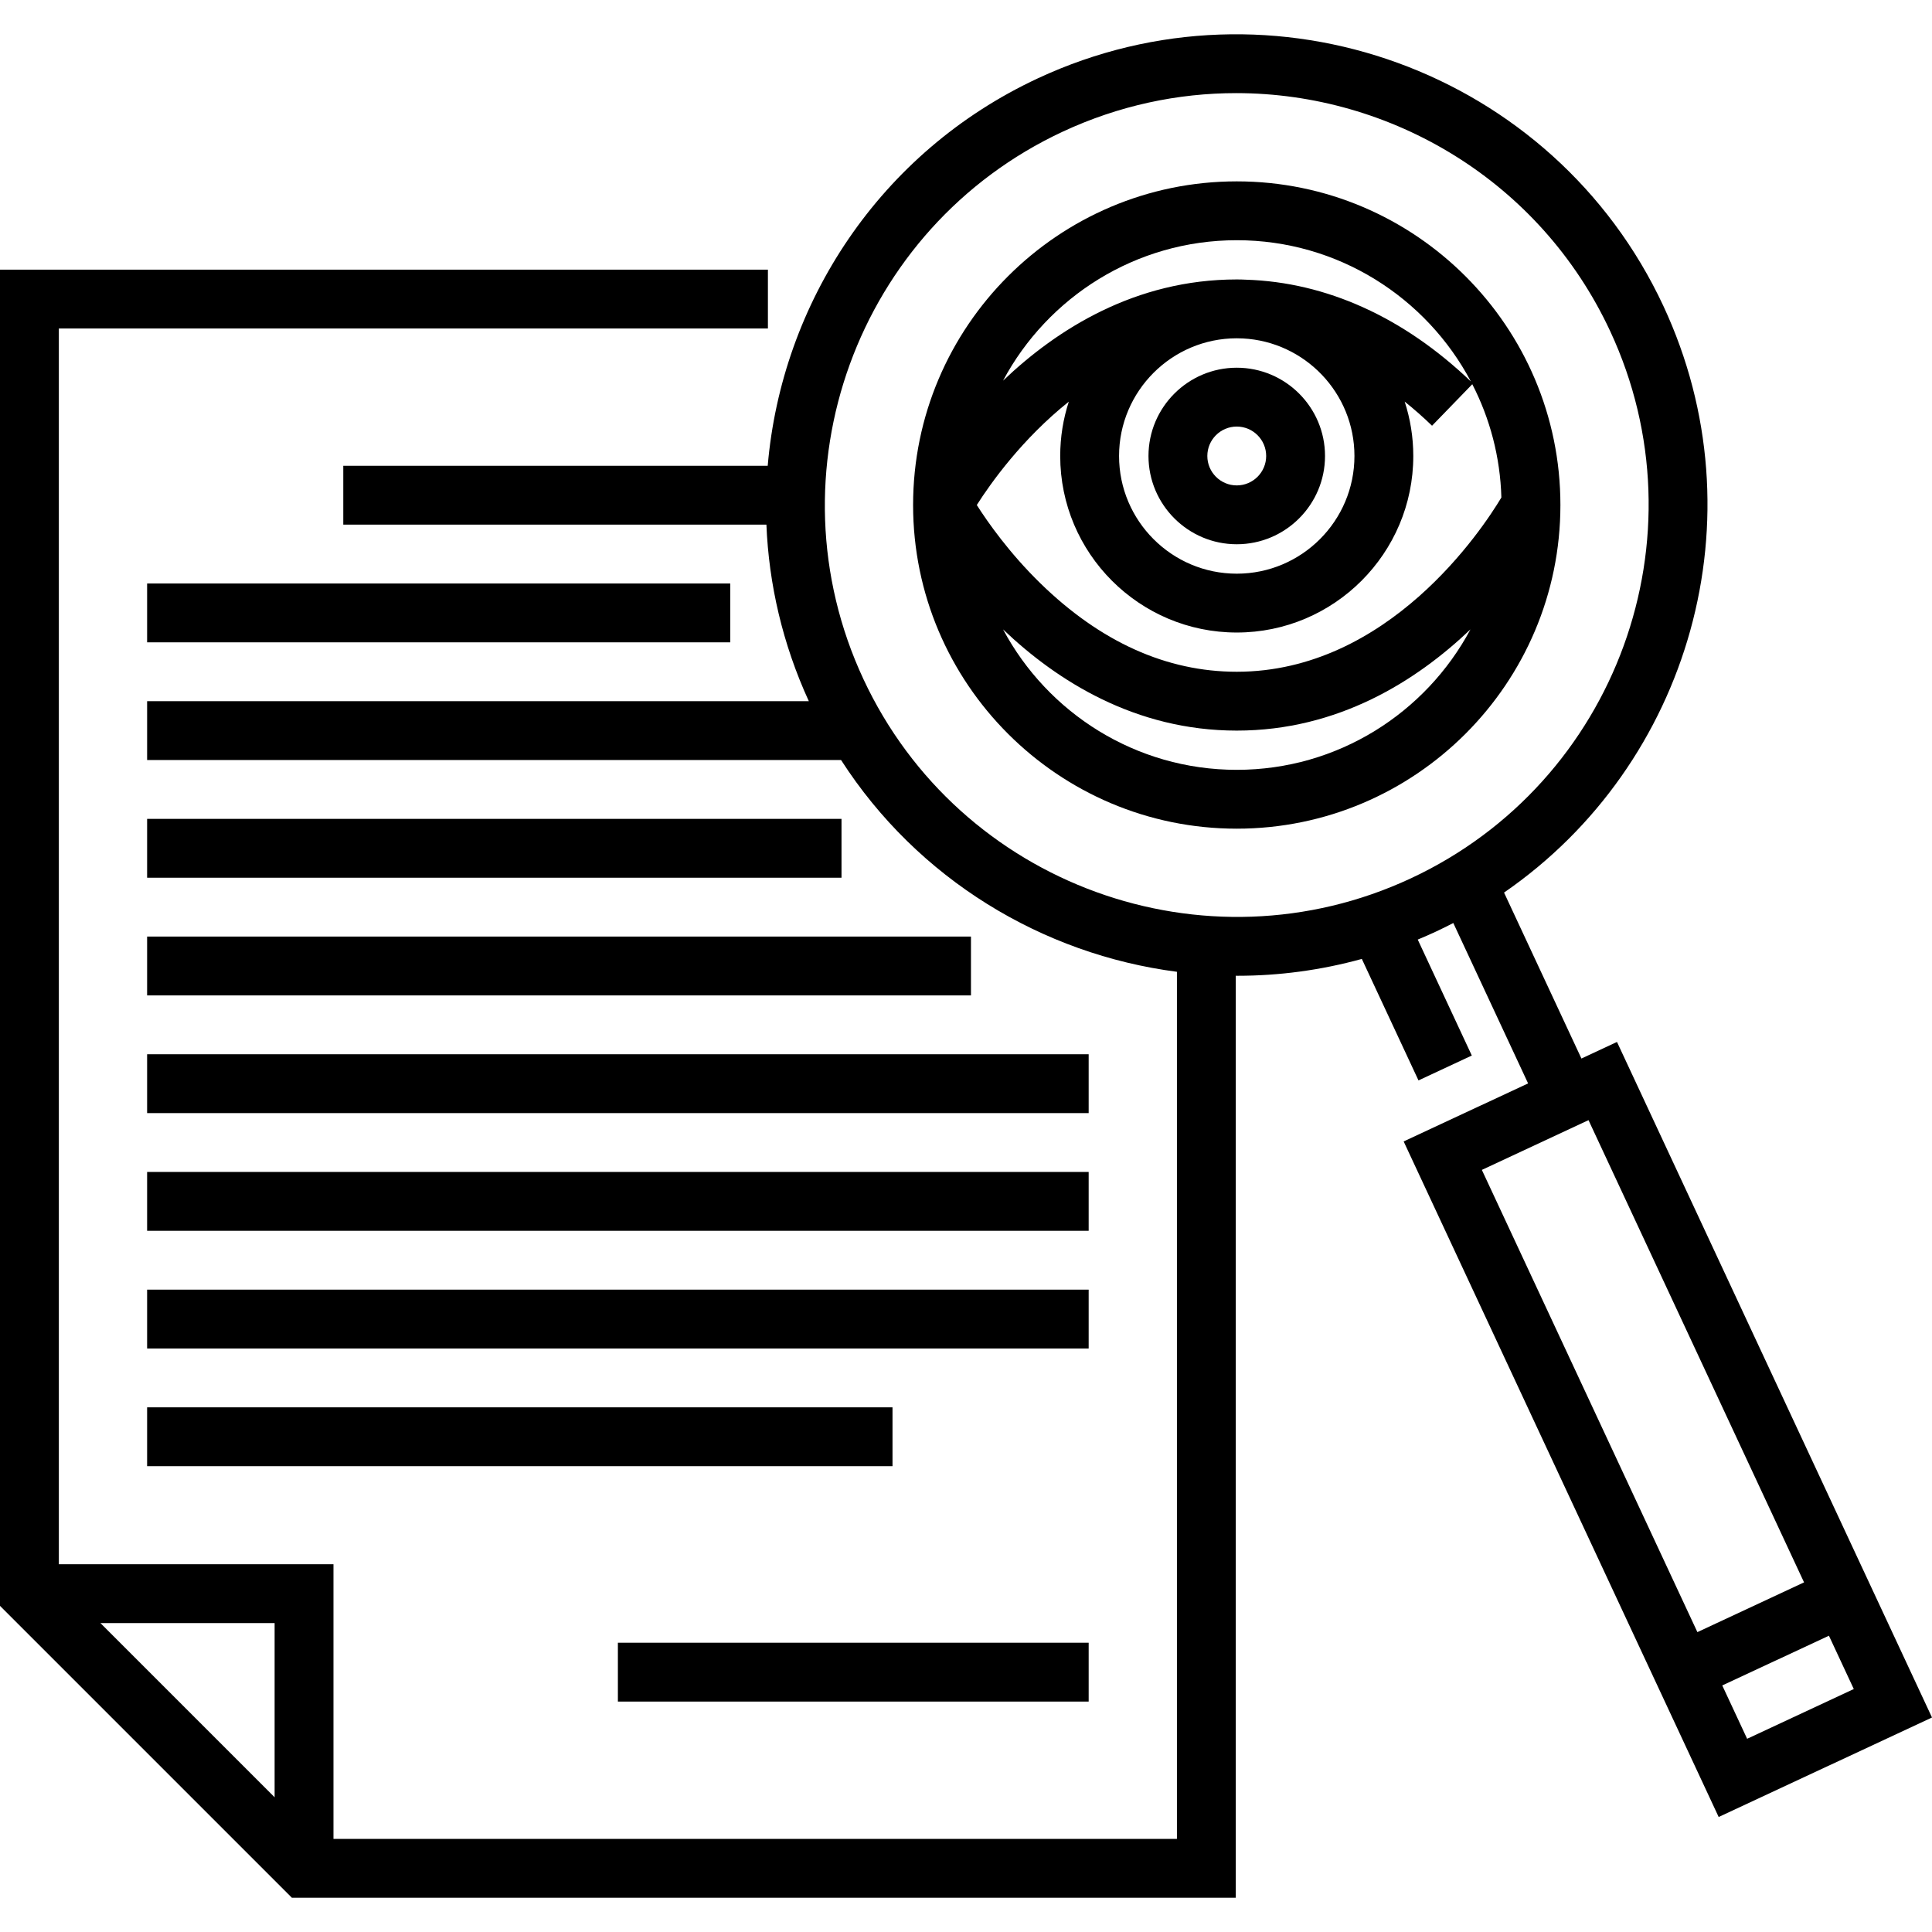 <?xml version="1.0" encoding="iso-8859-1"?>
<!-- Generator: Adobe Illustrator 19.0.0, SVG Export Plug-In . SVG Version: 6.00 Build 0)  -->
<svg version="1.1" id="Layer_1" xmlns="http://www.w3.org/2000/svg" xmlns:xlink="http://www.w3.org/1999/xlink" x="0px" y="0px"
	 viewBox="0 0 512 512" style="enable-background:new 0 0 512 512;" xml:space="preserve">
<g>
	<g>
		<rect x="38.987" y="154.63" width="154.536" height="15.595"/>
	</g>
</g>
<g>
	<g>
		<rect x="38.987" y="217.01" width="184.02" height="15.595"/>
	</g>
</g>
<g>
	<g>
		<rect x="38.987" y="248.199" width="218.329" height="15.595"/>
	</g>
</g>
<g>
	<g>
		<rect x="38.987" y="279.389" width="249.519" height="15.595"/>
	</g>
</g>
<g>
	<g>
		<rect x="38.987" y="310.579" width="249.519" height="15.595"/>
	</g>
</g>
<g>
	<g>
		<rect x="38.987" y="341.769" width="249.519" height="15.595"/>
	</g>
</g>
<g>
	<g>
		<rect x="38.987" y="372.959" width="197.536" height="15.595"/>
	</g>
</g>
<g>
	<g>
		<rect x="163.747" y="435.339" width="124.76" height="15.595"/>
	</g>
</g>
<g>
	<g>
		<path d="M428.518,276.128l-9.423,4.394l-20.508-43.981c49.211-33.903,68.315-99.502,42.236-155.43V81.11
			c-29.073-62.346-103.45-89.418-165.796-60.344c-41.925,19.551-67.897,59.586-71.575,102.674H90.971v15.595h112.135
			c0.635,15.745,4.283,31.612,11.241,46.785H38.987v15.595H222.89c20.311,31.563,53.336,51.49,89.009,56.12v229.788H88.371v-72.776
			H15.595V87.052h187.909V71.457H0v354.116l77.345,77.345h250.149V258.582c0.15,0.001,0.299,0.008,0.449,0.008
			c10.974,0,22.053-1.457,32.956-4.466l15.013,32.195l14.134-6.59l-14.33-30.731c1.594-0.664,3.182-1.353,4.762-2.089
			c1.578-0.736,3.128-1.509,4.662-2.302l19.821,42.507l-32.979,15.378l83.483,179.029L512,455.156L428.518,276.128z M72.776,476.295
			l-46.155-46.155h46.155V476.295z M373.888,232.774c-54.556,25.44-119.633,1.752-145.073-52.801
			C203.377,125.418,227.063,60.34,281.617,34.9c14.881-6.939,30.54-10.222,45.968-10.222c41.134,0,80.604,23.35,99.104,63.023
			C452.128,142.256,428.441,207.336,373.888,232.774z M449.826,432.528l-57.119-122.493l28.268-13.182l57.119,122.493
			L449.826,432.528z M456.417,446.661l28.267-13.181l6.59,14.134l-28.267,13.181L456.417,446.661z"/>
	</g>
</g>
<g>
	<g>
		<path d="M327.752,48.064c-47.295,0-85.772,38.477-85.772,85.772s38.477,85.772,85.772,85.772s85.772-38.477,85.772-85.772
			S375.047,48.064,327.752,48.064z M327.752,63.659c26.878,0,50.263,15.196,62.047,37.44c-17.792-17.029-38.327-26.31-59.581-26.978
			c-0.817-0.043-1.639-0.065-2.466-0.065c-26.898,0-47.669,13.212-61.933,26.822C277.64,78.754,300.963,63.659,327.752,63.659z
			 M358.942,120.841c0,17.198-13.992,31.19-31.19,31.19s-31.19-13.992-31.19-31.19c0-17.198,13.992-31.19,31.19-31.19
			c0.548,0,1.092,0.03,1.638,0.044C345.83,90.549,358.942,104.193,358.942,120.841z M283.244,106.442
			c-1.472,4.539-2.277,9.376-2.277,14.398c0,25.797,20.988,46.785,46.785,46.785c25.797,0,46.785-20.988,46.785-46.785
			c0-5.027-0.807-9.867-2.281-14.41c2.449,1.966,4.87,4.082,7.251,6.39l10.662-11c4.661,9.05,7.407,19.234,7.71,30.022
			c-5.081,8.478-29.949,46.179-70.127,46.179c-18.587,0-36.097-7.888-52.044-23.445c-8.238-8.037-13.947-16.185-16.847-20.743
			C262.562,128.018,270.86,116.337,283.244,106.442z M327.752,204.014c-26.789,0-50.112-15.094-61.933-37.219
			c14.264,13.61,35.035,26.822,61.933,26.822c26.899,0,47.67-13.212,61.934-26.822C377.864,188.92,354.541,204.014,327.752,204.014z
			"/>
	</g>
</g>
<g>
	<g>
		<path d="M327.752,97.448c-12.899,0-23.392,10.493-23.392,23.392s10.493,23.392,23.392,23.392
			c12.899,0,23.392-10.493,23.392-23.392S340.651,97.448,327.752,97.448z M327.752,128.638c-4.3,0-7.797-3.497-7.797-7.797
			s3.497-7.797,7.797-7.797s7.797,3.497,7.797,7.797S332.052,128.638,327.752,128.638z"/>
	</g>
</g>
<g>
</g>
<g>
</g>
<g>
</g>
<g>
</g>
<g>
</g>
<g>
</g>
<g>
</g>
<g>
</g>
<g>
</g>
<g>
</g>
<g>
</g>
<g>
</g>
<g>
</g>
<g>
</g>
<g>
</g>
</svg>
